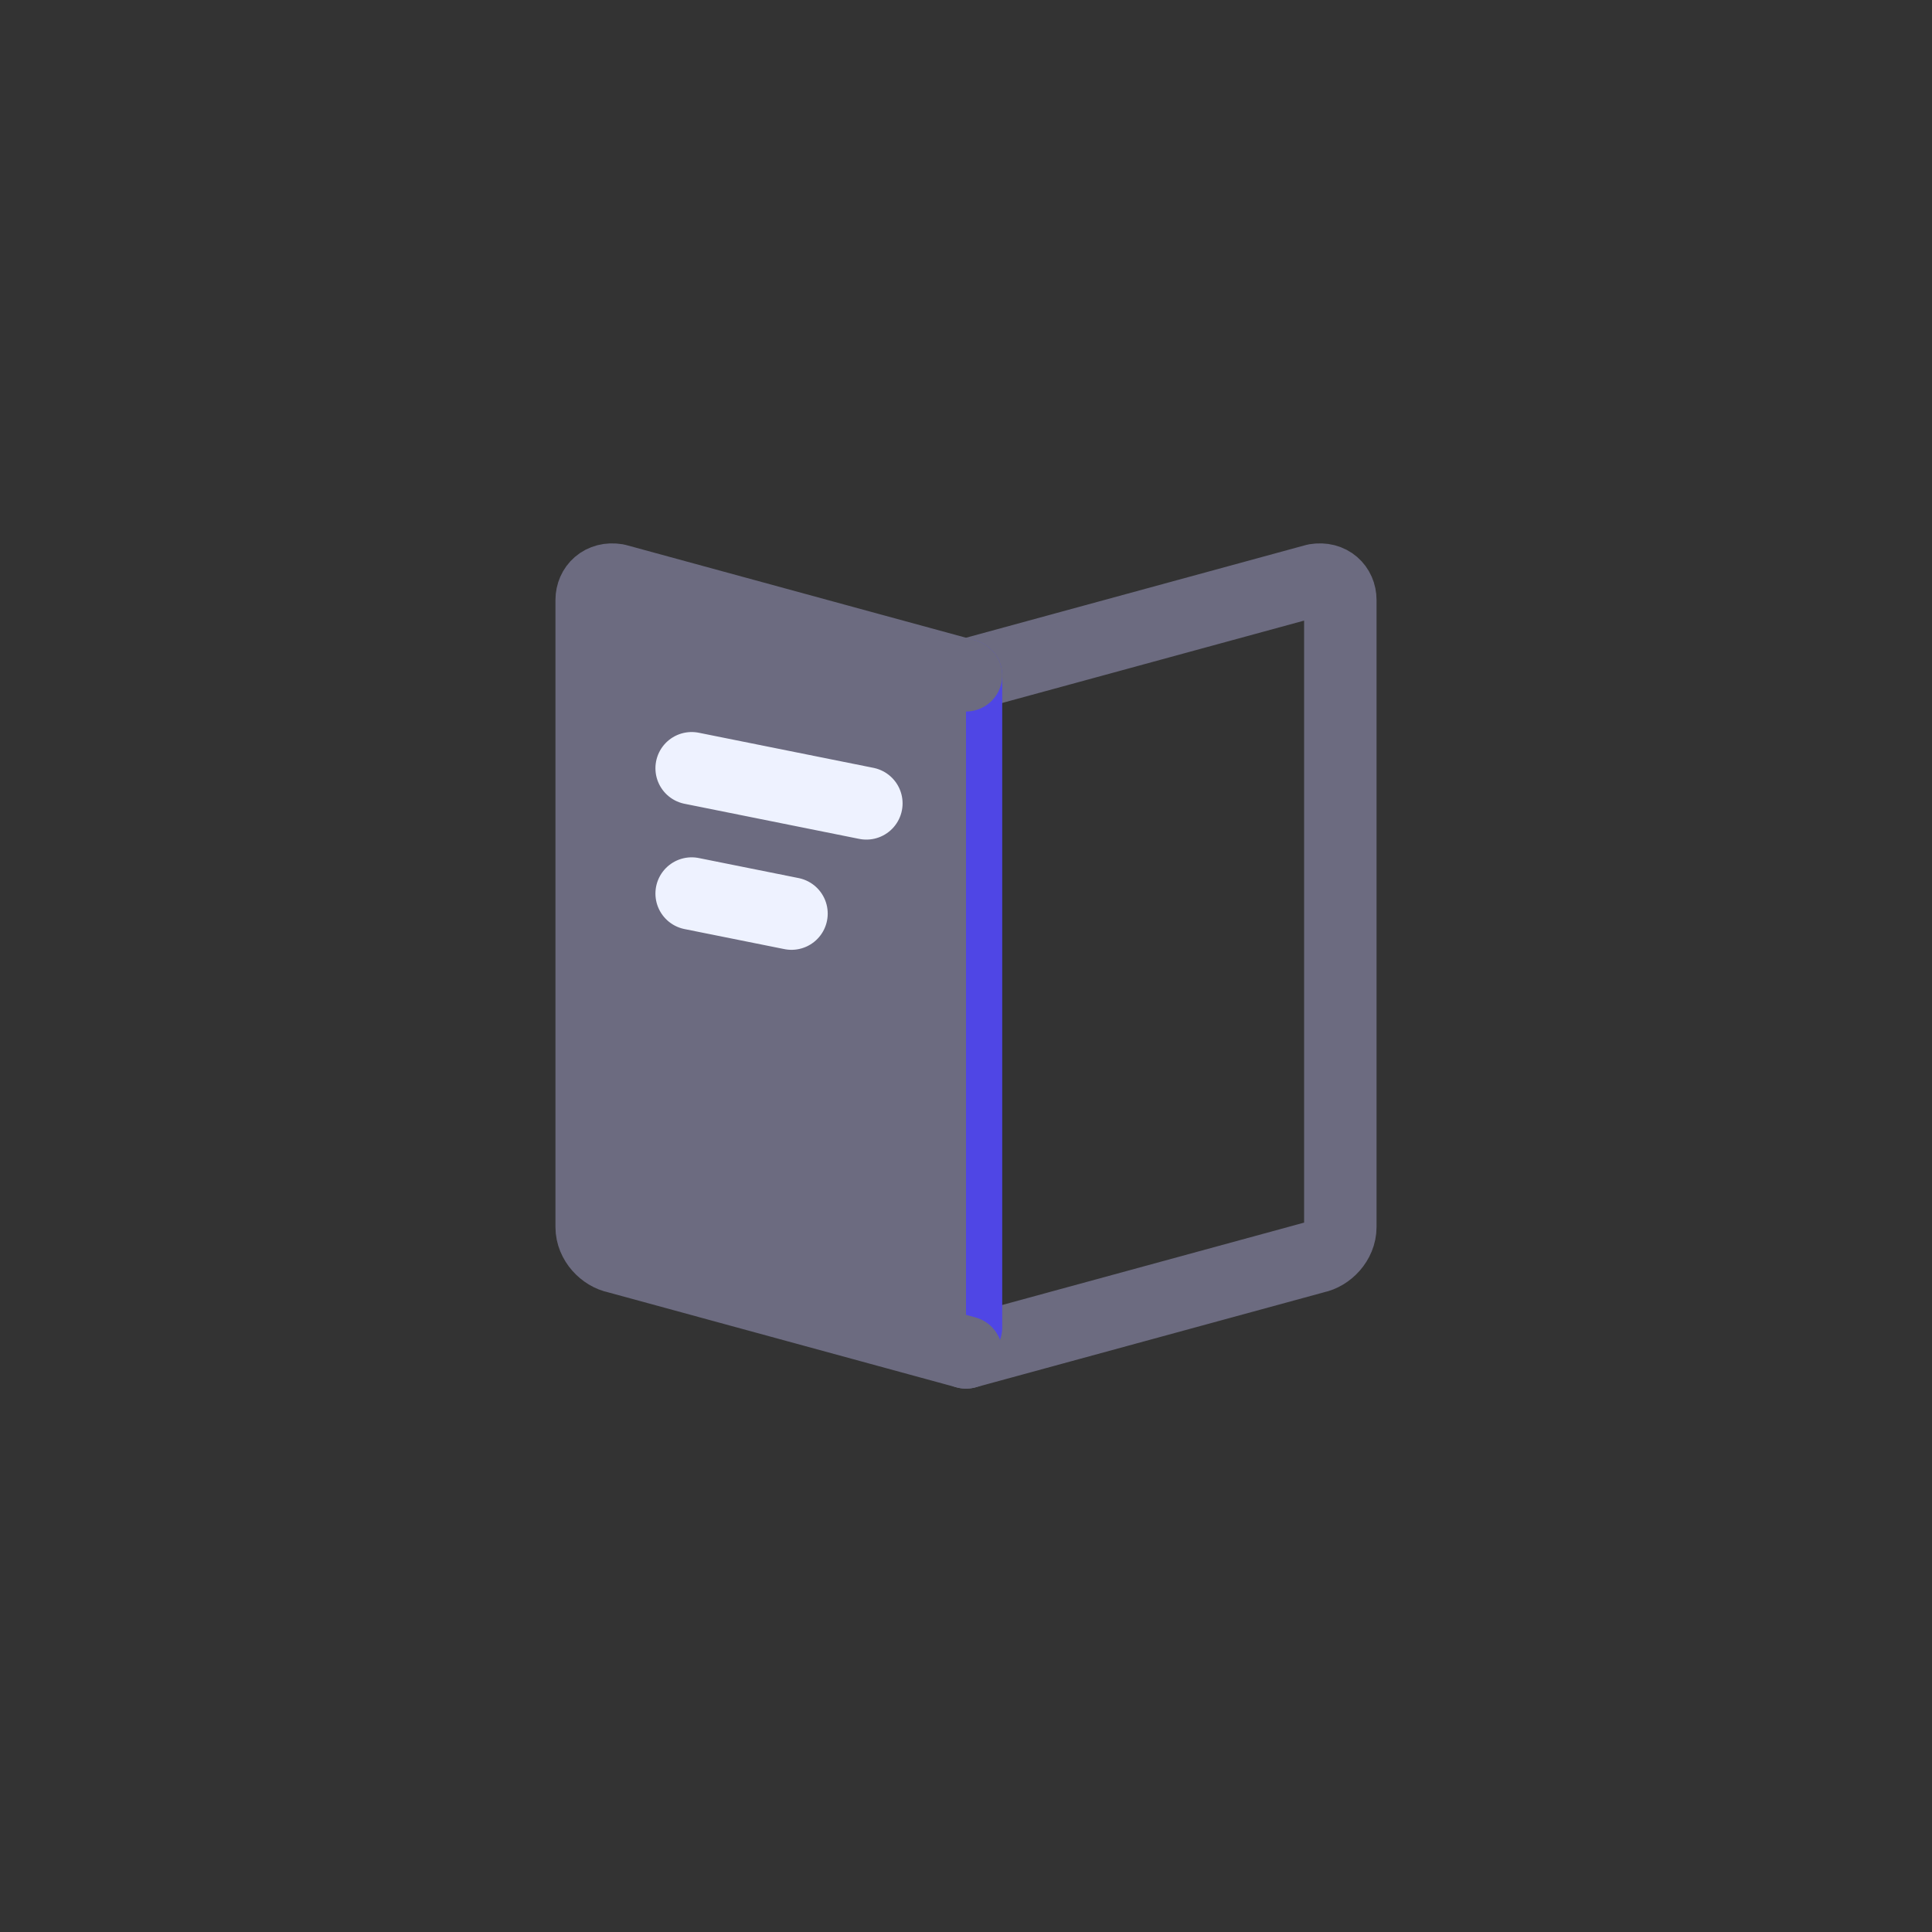 <svg width="40" height="40" viewBox="0 0 40 40" fill="none" xmlns="http://www.w3.org/2000/svg">
<rect x="0" y="0" width="40" height="40" fill="#333333" stroke="none"/>
<path d="M20 28L27.233 26.027C27.492 25.975 27.75 25.715 27.75 25.404V12.423C27.75 12.164 27.543 11.956 27.233 12.008L20 13.981" stroke="#6C6B80" stroke-width="1.5" stroke-miterlimit="10" stroke-linecap="round" stroke-linejoin="round"/>
<path d="M20 13.984L20 27.484" stroke="#4F46E5" stroke-width="1.5" stroke-miterlimit="10" stroke-linecap="round" stroke-linejoin="round"/>
<path d="M20 28L12.767 26.027C12.508 25.975 12.25 25.715 12.25 25.404V12.423C12.25 12.164 12.457 11.956 12.767 12.008L20 13.981" fill="#6C6B80"/>
<path d="M20 28L12.767 26.027C12.508 25.975 12.25 25.715 12.25 25.404V12.423C12.25 12.164 12.457 11.956 12.767 12.008L20 13.981" stroke="#6C6B80" stroke-width="1.5" stroke-miterlimit="10" stroke-linecap="round" stroke-linejoin="round"/>
<path d="M14.32 15.906L17.937 16.633" stroke="#EEF2FF" stroke-width="1.5" stroke-miterlimit="10" stroke-linecap="round" stroke-linejoin="round"/>
<path d="M14.32 18.5L16.387 18.915" stroke="#EEF2FF" stroke-width="1.5" stroke-miterlimit="10" stroke-linecap="round" stroke-linejoin="round"/>
</svg>
